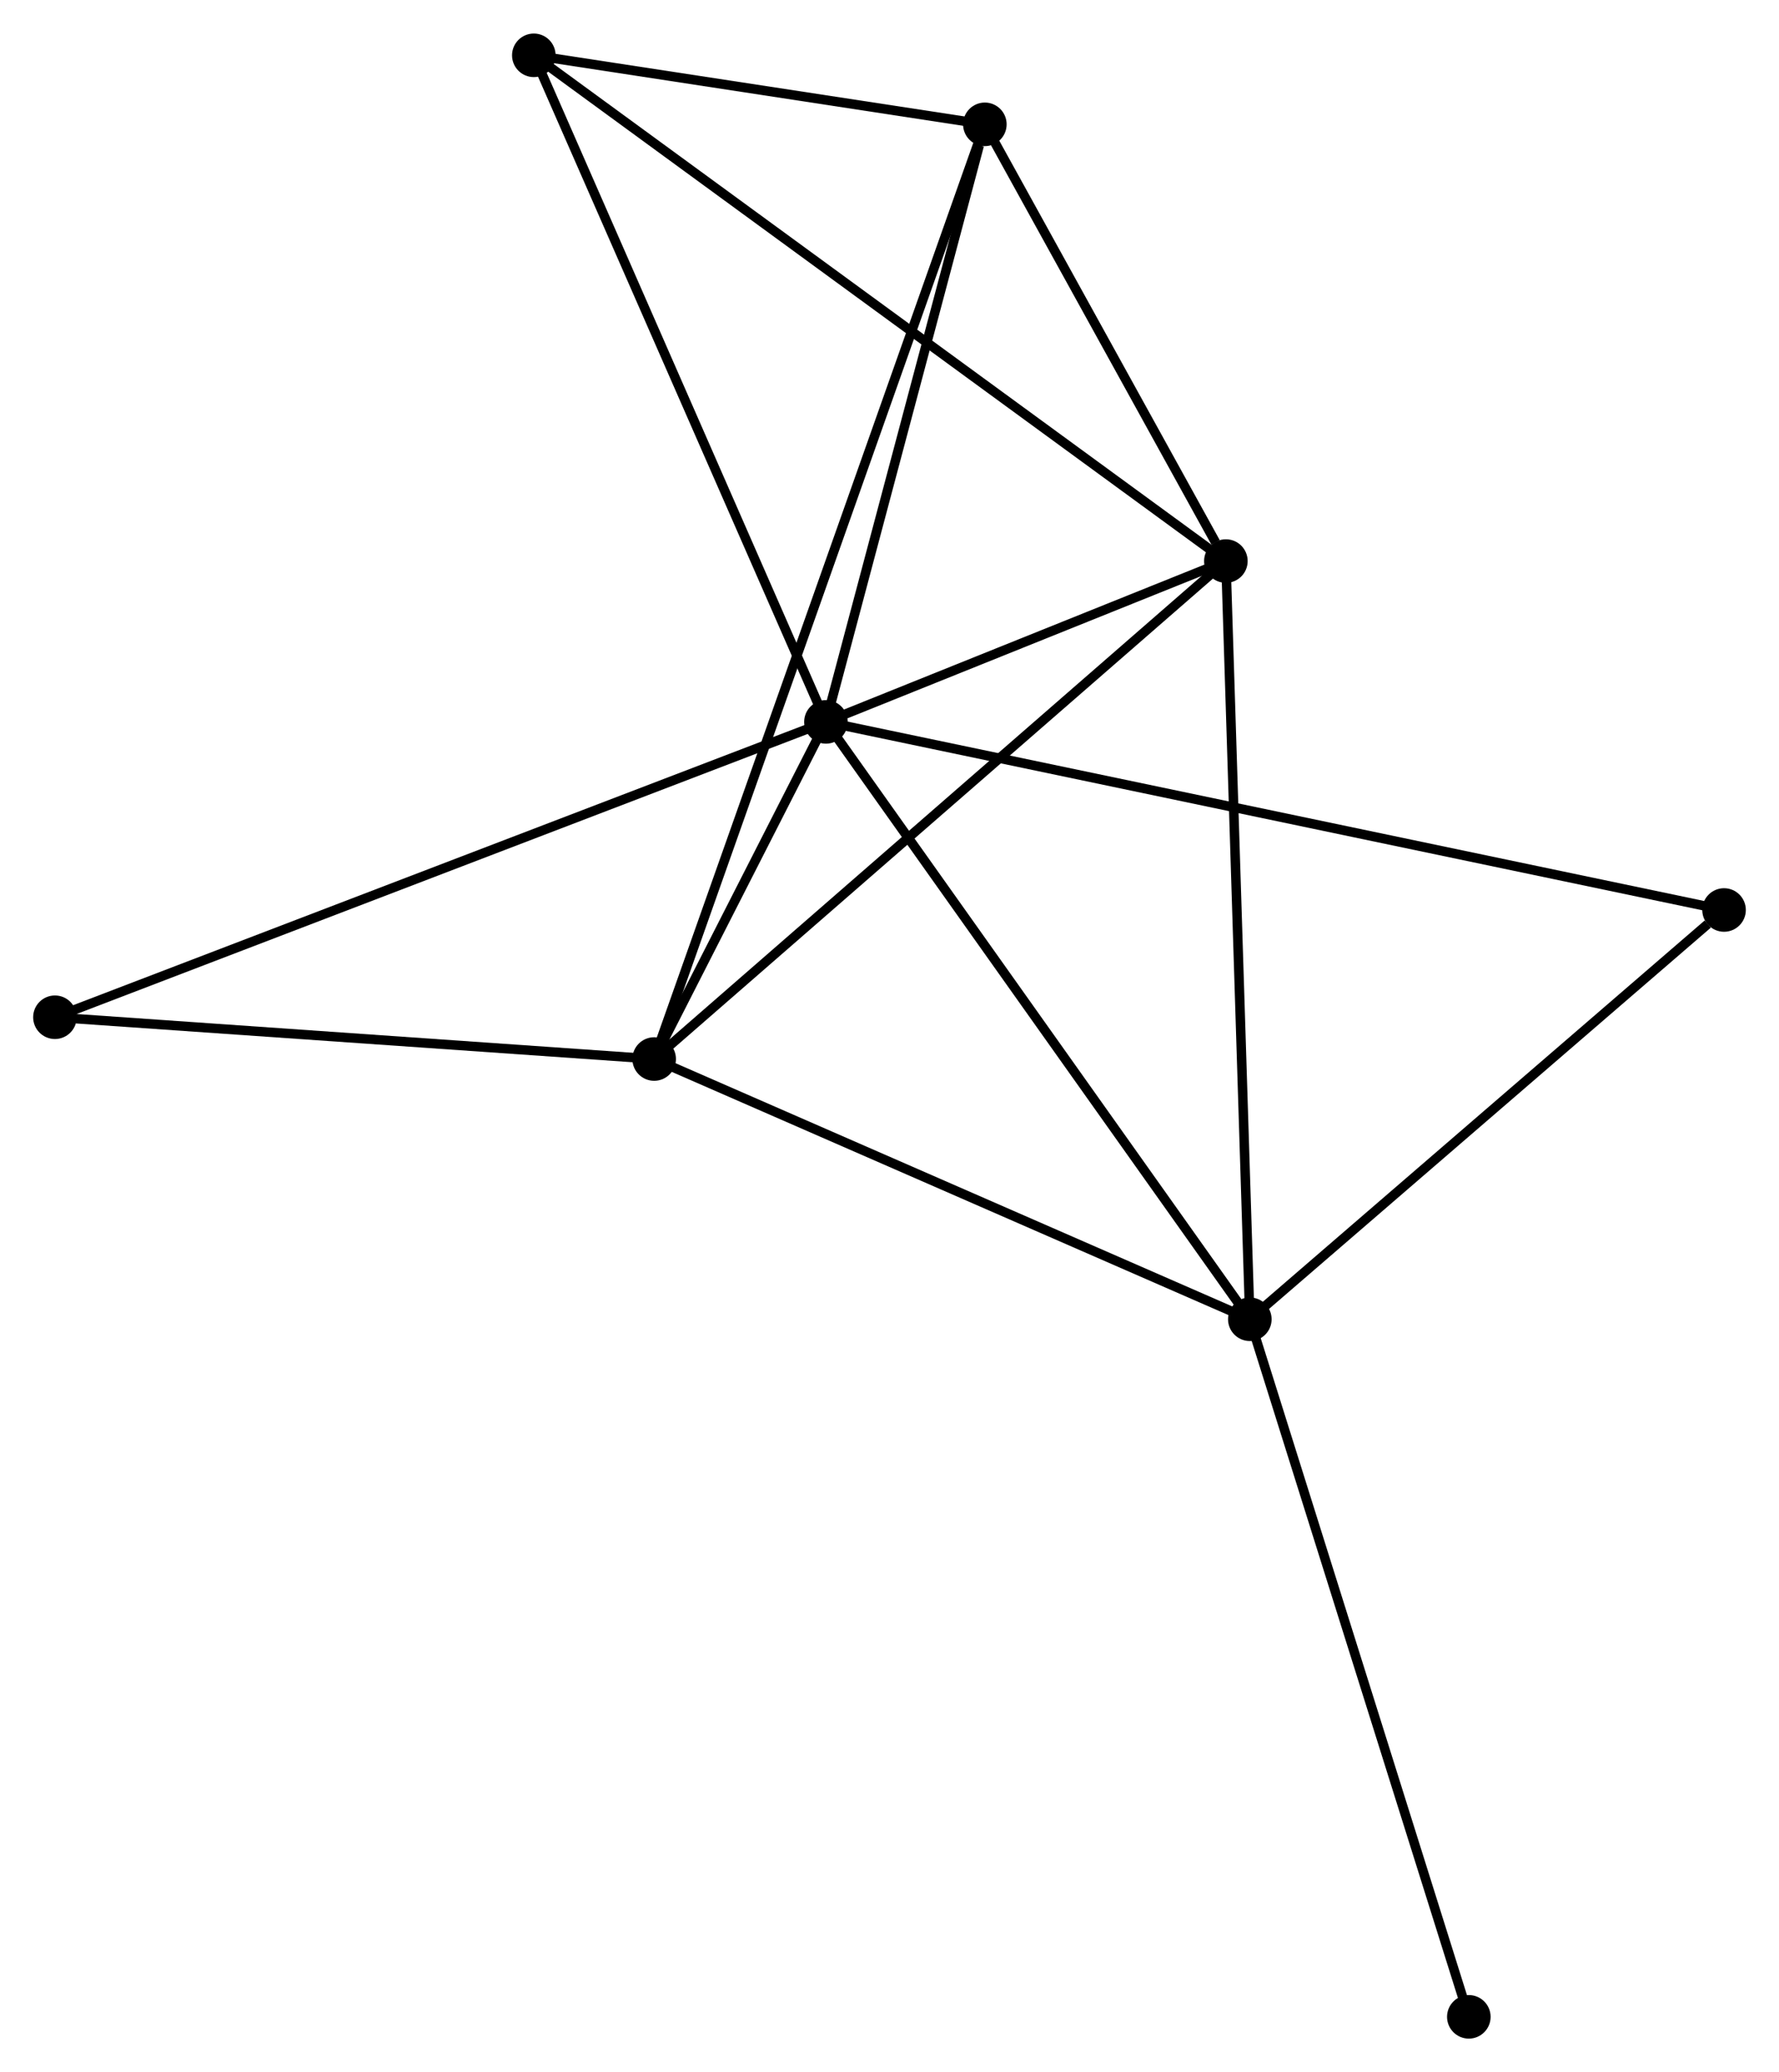 <?xml version="1.0" encoding="UTF-8" standalone="no"?>
<!DOCTYPE svg PUBLIC "-//W3C//DTD SVG 1.1//EN"
 "http://www.w3.org/Graphics/SVG/1.1/DTD/svg11.dtd">
<!-- Generated by graphviz version 2.36.0 (20140111.2315)
 -->
<!-- Title: %3 Pages: 1 -->
<svg width="188pt" height="219pt"
 viewBox="0.00 0.00 187.84 218.73" xmlns="http://www.w3.org/2000/svg" xmlns:xlink="http://www.w3.org/1999/xlink">
<g id="graph0" class="graph" transform="scale(1 1) rotate(0) translate(4 214.73)">
<title>%3</title>
<!-- 0 -->
<g id="node1" class="node"><title>0</title>
<ellipse fill="black" stroke="black" cx="83.21" cy="-138.543" rx="1.8" ry="1.8"/>
</g>
<!-- 1 -->
<g id="node2" class="node"><title>1</title>
<ellipse fill="black" stroke="black" cx="125.437" cy="-155.525" rx="1.8" ry="1.8"/>
</g>
<!-- 0&#45;&#45;1 -->
<g id="edge1" class="edge"><title>0&#45;&#45;1</title>
<path fill="none" stroke="black" d="M85.025,-139.273C91.971,-142.066 116.824,-152.061 123.676,-154.817"/>
</g>
<!-- 2 -->
<g id="node3" class="node"><title>2</title>
<ellipse fill="black" stroke="black" cx="65.072" cy="-102.942" rx="1.8" ry="1.8"/>
</g>
<!-- 0&#45;&#45;2 -->
<g id="edge2" class="edge"><title>0&#45;&#45;2</title>
<path fill="none" stroke="black" d="M82.235,-136.629C79.056,-130.39 69.023,-110.697 65.965,-104.696"/>
</g>
<!-- 3 -->
<g id="node4" class="node"><title>3</title>
<ellipse fill="black" stroke="black" cx="127.966" cy="-75.463" rx="1.8" ry="1.8"/>
</g>
<!-- 0&#45;&#45;3 -->
<g id="edge3" class="edge"><title>0&#45;&#45;3</title>
<path fill="none" stroke="black" d="M84.317,-136.984C90.455,-128.332 120.282,-86.292 126.734,-77.2"/>
</g>
<!-- 4 -->
<g id="node5" class="node"><title>4</title>
<ellipse fill="black" stroke="black" cx="99.988" cy="-201.642" rx="1.8" ry="1.8"/>
</g>
<!-- 0&#45;&#45;4 -->
<g id="edge4" class="edge"><title>0&#45;&#45;4</title>
<path fill="none" stroke="black" d="M83.694,-140.363C86.101,-149.416 96.771,-189.543 99.4,-199.433"/>
</g>
<!-- 5 -->
<g id="node6" class="node"><title>5</title>
<ellipse fill="black" stroke="black" cx="52.365" cy="-208.93" rx="1.8" ry="1.8"/>
</g>
<!-- 0&#45;&#45;5 -->
<g id="edge5" class="edge"><title>0&#45;&#45;5</title>
<path fill="none" stroke="black" d="M82.448,-140.283C78.218,-149.936 57.661,-196.846 53.215,-206.992"/>
</g>
<!-- 6 -->
<g id="node7" class="node"><title>6</title>
<ellipse fill="black" stroke="black" cx="1.8" cy="-107.354" rx="1.8" ry="1.8"/>
</g>
<!-- 0&#45;&#45;6 -->
<g id="edge6" class="edge"><title>0&#45;&#45;6</title>
<path fill="none" stroke="black" d="M81.51,-137.892C70.915,-133.833 14.059,-112.051 3.491,-108.002"/>
</g>
<!-- 7 -->
<g id="node8" class="node"><title>7</title>
<ellipse fill="black" stroke="black" cx="178.038" cy="-118.68" rx="1.8" ry="1.8"/>
</g>
<!-- 0&#45;&#45;7 -->
<g id="edge7" class="edge"><title>0&#45;&#45;7</title>
<path fill="none" stroke="black" d="M85.191,-138.128C97.532,-135.543 163.759,-121.671 176.068,-119.092"/>
</g>
<!-- 1&#45;&#45;2 -->
<g id="edge8" class="edge"><title>1&#45;&#45;2</title>
<path fill="none" stroke="black" d="M123.945,-154.225C115.666,-147.014 75.435,-111.969 66.734,-104.39"/>
</g>
<!-- 1&#45;&#45;3 -->
<g id="edge9" class="edge"><title>1&#45;&#45;3</title>
<path fill="none" stroke="black" d="M125.5,-153.546C125.849,-142.469 127.561,-88.268 127.905,-77.373"/>
</g>
<!-- 1&#45;&#45;4 -->
<g id="edge10" class="edge"><title>1&#45;&#45;4</title>
<path fill="none" stroke="black" d="M124.344,-157.507C120.157,-165.093 105.179,-192.235 101.049,-199.719"/>
</g>
<!-- 1&#45;&#45;5 -->
<g id="edge11" class="edge"><title>1&#45;&#45;5</title>
<path fill="none" stroke="black" d="M123.911,-156.641C114.401,-163.591 63.368,-200.888 53.883,-207.82"/>
</g>
<!-- 2&#45;&#45;3 -->
<g id="edge12" class="edge"><title>2&#45;&#45;3</title>
<path fill="none" stroke="black" d="M66.887,-102.149C76.071,-98.137 117.344,-80.104 126.263,-76.207"/>
</g>
<!-- 2&#45;&#45;4 -->
<g id="edge13" class="edge"><title>2&#45;&#45;4</title>
<path fill="none" stroke="black" d="M65.678,-104.655C69.916,-116.635 95.073,-187.748 99.365,-199.882"/>
</g>
<!-- 2&#45;&#45;6 -->
<g id="edge14" class="edge"><title>2&#45;&#45;6</title>
<path fill="none" stroke="black" d="M63.247,-103.07C54.169,-103.702 13.932,-106.508 4.015,-107.2"/>
</g>
<!-- 3&#45;&#45;7 -->
<g id="edge15" class="edge"><title>3&#45;&#45;7</title>
<path fill="none" stroke="black" d="M129.632,-76.901C137.234,-83.462 168.593,-110.528 176.314,-117.192"/>
</g>
<!-- 8 -->
<g id="node9" class="node"><title>8</title>
<ellipse fill="black" stroke="black" cx="151.09" cy="-1.8" rx="1.8" ry="1.8"/>
</g>
<!-- 3&#45;&#45;8 -->
<g id="edge16" class="edge"><title>3&#45;&#45;8</title>
<path fill="none" stroke="black" d="M128.537,-73.642C131.737,-63.451 147.391,-13.582 150.538,-3.557"/>
</g>
<!-- 4&#45;&#45;5 -->
<g id="edge17" class="edge"><title>4&#45;&#45;5</title>
<path fill="none" stroke="black" d="M97.941,-201.955C90.108,-203.154 62.079,-207.443 54.351,-208.626"/>
</g>
</g>
</svg>
